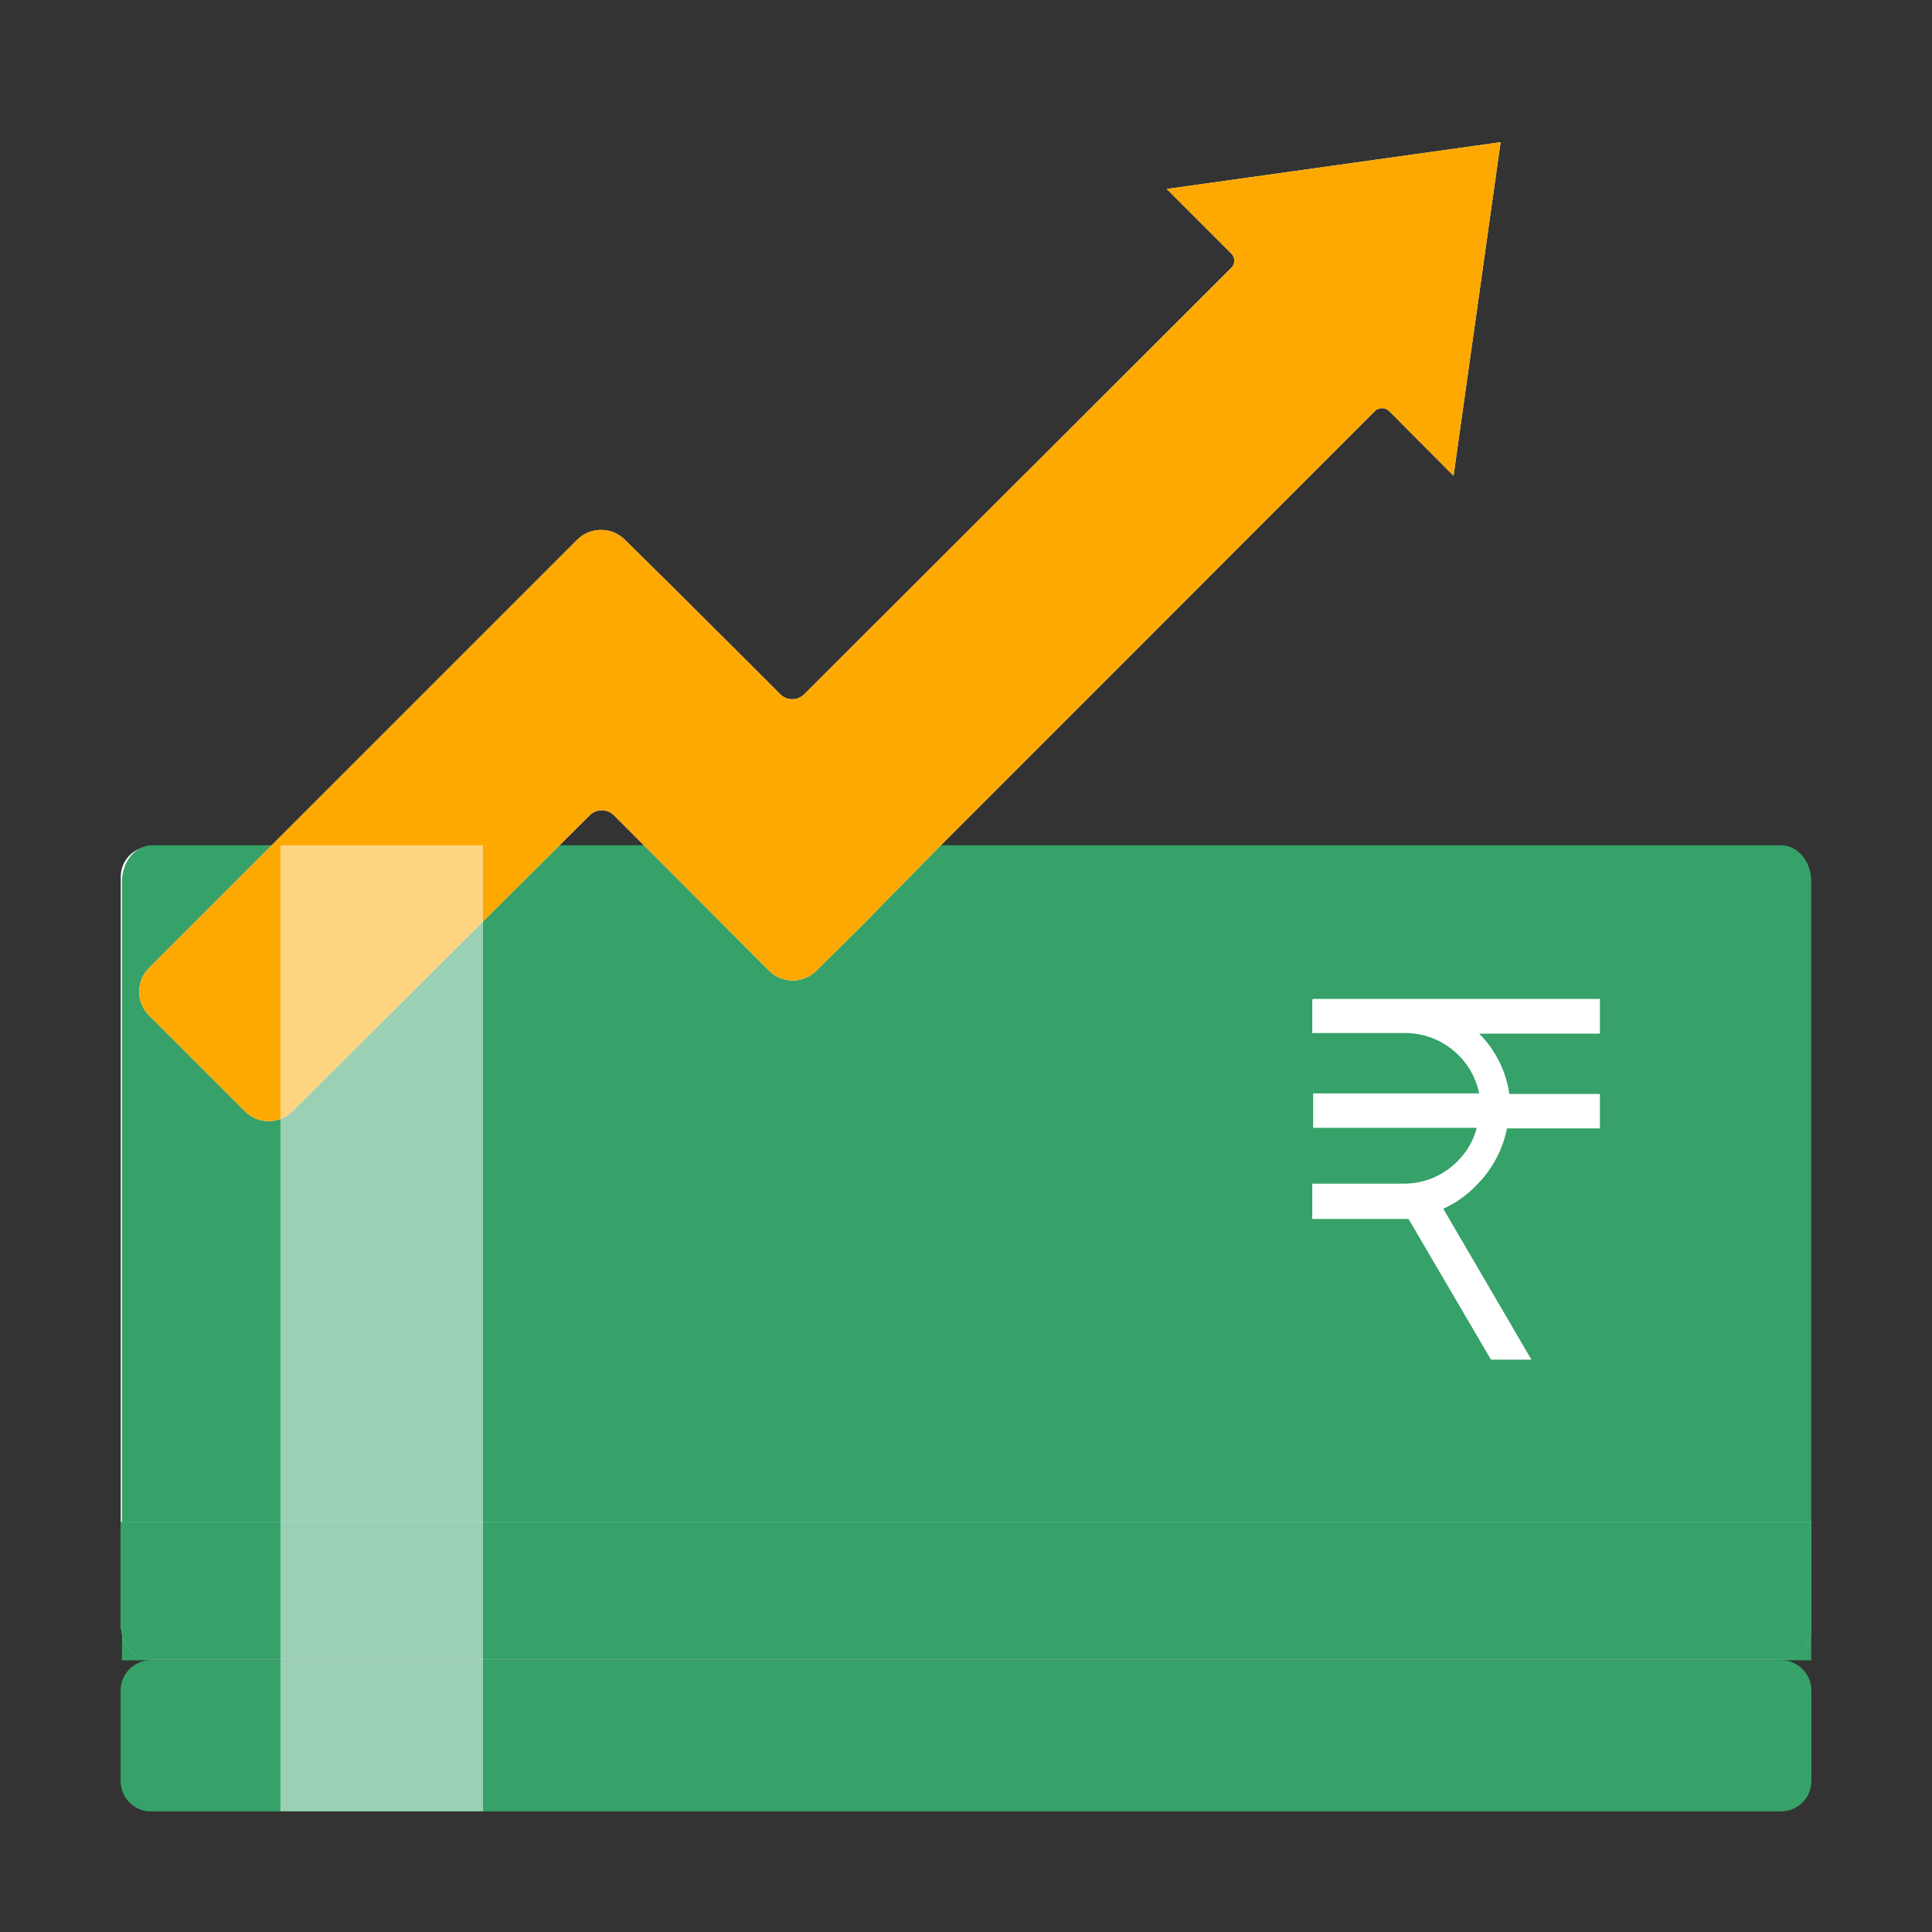 <svg viewBox="0 0 64 64" fill="none" xmlns="http://www.w3.org/2000/svg">
    <rect x="0" y="0" width="64" height="64" fill="#333333" stroke="none"/>
    <defs>
        <style>
            .base {
                fill: #36a168;
            }

            .primary {
                fill: #fda902;
            }

            .secondary {
                fill: #ffffff;
            }

            .mix-blend-multiply {
                mix-blend-mode: multiply;
            }

            .tertiary {
                fill: #36a168;
            }
        </style>
    </defs>
    <path
        d="M4 50.42L4 29.04C4 28.775 4.105 28.52 4.293 28.333C4.48 28.145 4.735 28.04 5 28.04L58.96 28.04C59.225 28.04 59.48 28.145 59.667 28.333C59.855 28.52 59.96 28.775 59.96 29.04V50.42H3.96H4Z"
        fill="white"
    />
    <g class="mix-blend-multiply">
        <path
            d="M4.04 55L4.04 29.206C4.04 28.887 4.145 28.58 4.333 28.353C4.52 28.127 4.775 28 5.04 28L59 28C59.265 28 59.52 28.127 59.707 28.353C59.895 28.58 60 28.887 60 29.206V55H4H4.04Z"
            class="base"
        />
    </g>
    <path
        d="M4 53.97L4 50.42H60V53.97C60 54.235 59.895 54.489 59.707 54.677C59.52 54.865 59.265 54.97 59 54.97H5.03C4.765 54.97 4.51 54.865 4.323 54.677C4.135 54.489 4.03 54.235 4.03 53.97H4Z"
        fill="white"
    />
    <path
        d="M49.71 4.71L38.65 6.26L40.79 8.4C40.821 8.431 40.846 8.467 40.863 8.508C40.88 8.548 40.888 8.591 40.888 8.635C40.888 8.679 40.88 8.722 40.863 8.762C40.846 8.803 40.821 8.839 40.79 8.87L26.64 23C26.535 23.104 26.393 23.163 26.245 23.163C26.097 23.163 25.955 23.104 25.85 23L24.66 21.81L22.28 19.44L20.7 17.88C20.49 17.671 20.206 17.554 19.91 17.554C19.614 17.554 19.33 17.671 19.12 17.88L4.94 32.06C4.835 32.163 4.752 32.286 4.696 32.422C4.639 32.557 4.61 32.703 4.61 32.85C4.61 32.997 4.639 33.142 4.696 33.278C4.752 33.414 4.835 33.537 4.94 33.64L8.11 36.81C8.213 36.915 8.336 36.998 8.472 37.054C8.607 37.111 8.753 37.14 8.9 37.14C9.047 37.14 9.193 37.111 9.328 37.054C9.464 36.998 9.587 36.915 9.69 36.81L19.54 27C19.646 26.898 19.788 26.841 19.935 26.841C20.082 26.841 20.224 26.898 20.33 27L25.47 32.15C25.573 32.255 25.696 32.338 25.832 32.394C25.968 32.451 26.113 32.48 26.26 32.48C26.407 32.48 26.552 32.451 26.688 32.394C26.824 32.338 26.947 32.255 27.05 32.15L28.63 30.58L31 28.17L45.54 13.62C45.604 13.556 45.69 13.521 45.78 13.521C45.87 13.521 45.956 13.556 46.02 13.62L48.15 15.76L49.71 4.71Z"
        fill="white"
    />
    <path
        d="M4 56V59C4 59.552 4.448 60 5 60H59C59.552 60 60 59.552 60 59V56C60 55.448 59.552 55 59 55H5C4.448 55 4 55.448 4 56Z"
        class="base"
    />
    <g class="mix-blend-multiply">
        <path
            d="M4 56V59C4 59.552 4.448 60 5 60H59C59.552 60 60 59.552 60 59V56C60 55.448 59.552 55 59 55H5C4.448 55 4 55.448 4 56Z"
            class="tertiary"
        />
    </g>
    <g class="mix-blend-multiply">
        <path
            d="M4 53.97L4 50.42H60V53.97C60 54.235 59.895 54.489 59.707 54.677C59.52 54.865 59.265 54.97 59 54.97H5.03C4.765 54.97 4.51 54.865 4.323 54.677C4.135 54.489 4.03 54.235 4.03 53.97H4Z"
            class="tertiary"
        />
    </g>
    <g class="mix-blend-multiply">
        <path
            d="M4 53.97L4 50.42H60V53.97C60 54.235 59.895 54.489 59.707 54.677C59.52 54.864 59.265 54.97 59 54.97H5.03C4.765 54.97 4.51 54.864 4.323 54.677C4.135 54.489 4.03 54.235 4.03 53.97H4Z"
            class="base"
        />
    </g>
    <g class="mix-blend-multiply">
        <path
            d="M49.71 4.71L38.65 6.26L40.79 8.4C40.821 8.431 40.846 8.467 40.863 8.508C40.88 8.548 40.888 8.591 40.888 8.635C40.888 8.679 40.88 8.722 40.863 8.762C40.846 8.803 40.821 8.839 40.79 8.87L26.64 23C26.535 23.104 26.393 23.163 26.245 23.163C26.097 23.163 25.955 23.104 25.85 23L24.66 21.81L22.28 19.44L20.7 17.88C20.49 17.671 20.206 17.554 19.91 17.554C19.614 17.554 19.33 17.671 19.12 17.88L4.94 32.06C4.835 32.163 4.752 32.286 4.696 32.422C4.639 32.557 4.61 32.703 4.61 32.85C4.61 32.997 4.639 33.142 4.696 33.278C4.752 33.414 4.835 33.537 4.94 33.64L8.11 36.81C8.213 36.915 8.336 36.998 8.472 37.054C8.607 37.111 8.753 37.14 8.9 37.14C9.047 37.14 9.193 37.111 9.328 37.054C9.464 36.998 9.587 36.915 9.69 36.81L19.54 27C19.646 26.898 19.788 26.841 19.935 26.841C20.082 26.841 20.224 26.898 20.33 27L25.47 32.15C25.573 32.255 25.696 32.338 25.832 32.394C25.968 32.451 26.113 32.48 26.26 32.48C26.407 32.48 26.552 32.451 26.688 32.394C26.824 32.338 26.947 32.255 27.05 32.15L28.63 30.58L31 28.17L45.54 13.62C45.604 13.556 45.69 13.521 45.78 13.521C45.87 13.521 45.956 13.556 46.02 13.62L48.15 15.76L49.71 4.71Z"
            class="primary"
        />
    </g>
    <path
        fill-rule="evenodd"
        clip-rule="evenodd"
        d="M43.5 33.09H53V34.24H49C49.539 34.782 49.889 35.483 50 36.24H53V37.38H49.92C49.78 38.089 49.431 38.74 48.92 39.25C48.606 39.584 48.229 39.852 47.81 40.04L50.73 45.04H49.39L46.66 40.38H43.47V39.21H46.52C47.177 39.208 47.806 38.945 48.27 38.48C48.585 38.173 48.81 37.786 48.92 37.36H43.5V36.22H49C48.884 35.659 48.579 35.156 48.137 34.792C47.695 34.428 47.142 34.226 46.57 34.22H43.47V33.12L43.5 33.09Z"
        class="secondary"
    />
    <path opacity="0.5" d="M16 28H9.29V60H16V28Z" class="secondary" />
</svg>
